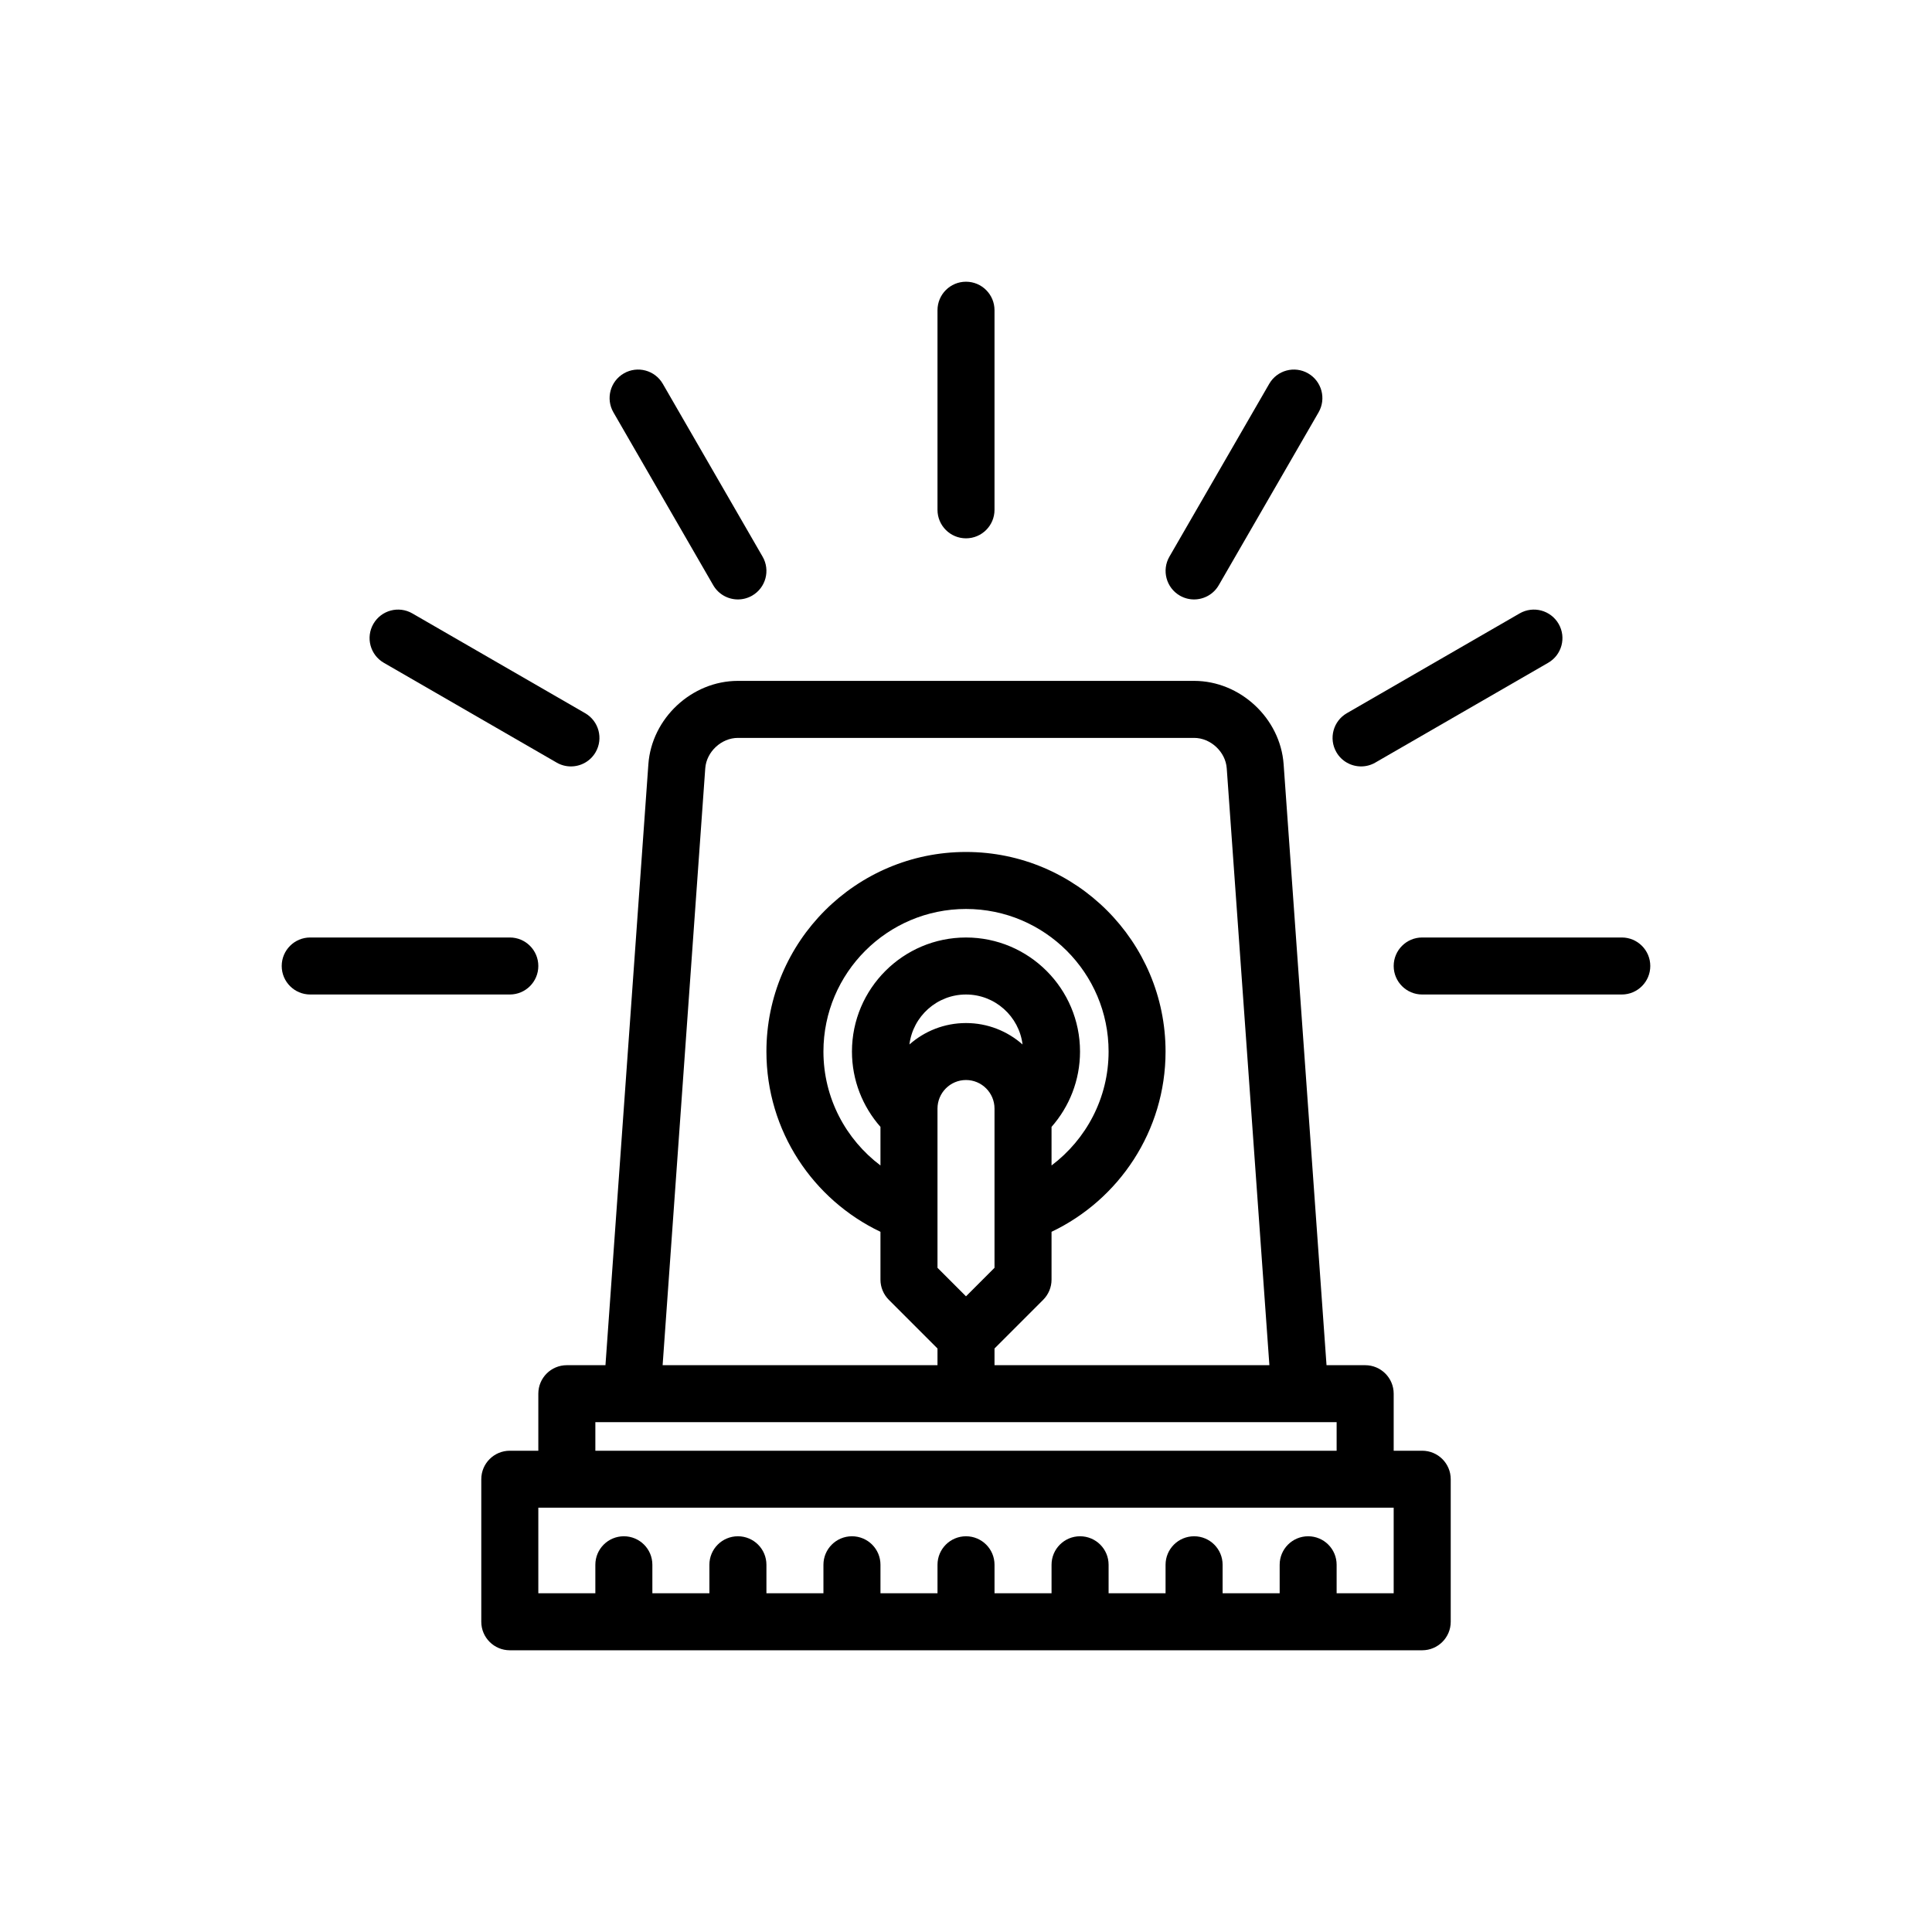 <?xml version="1.0" encoding="utf-8"?>
<!-- Generator: Adobe Illustrator 16.0.0, SVG Export Plug-In . SVG Version: 6.00 Build 0)  -->
<!DOCTYPE svg PUBLIC "-//W3C//DTD SVG 1.1//EN" "http://www.w3.org/Graphics/SVG/1.1/DTD/svg11.dtd">
<svg version="1.1" id="Layer_1" xmlns="http://www.w3.org/2000/svg" xmlns:xlink="http://www.w3.org/1999/xlink" x="0px" y="0px"
	 width="350px" height="350px" viewBox="0 0 350 350" enable-background="new 0 0 350 350" xml:space="preserve">
<g>
	<g>
		<path d="M257.639,262.813h-5.16v-10.335c0-2.854-2.315-5.161-5.161-5.161h-7.006l-7.771-108.87
			c-0.598-8.326-7.876-15.099-16.215-15.099h-82.649c-8.346,0-15.621,6.772-16.218,15.099l-7.774,108.87h-6.999
			c-2.853,0-5.164,2.308-5.164,5.161v10.335h-5.164c-2.853,0-5.168,2.308-5.168,5.16v25.831c0,2.844,2.315,5.16,5.168,5.16h165.28
			c2.859,0,5.175-2.316,5.175-5.16v-25.831C262.813,265.121,260.498,262.813,257.639,262.813z M127.764,139.185
			c0.212-2.984,2.921-5.508,5.913-5.508h82.649c2.988,0,5.697,2.523,5.909,5.508l7.726,108.133h-49.796v-3.027l8.817-8.821
			c0.969-0.969,1.514-2.285,1.514-3.646v-8.671c12.204-5.811,20.655-18.265,20.655-32.655c0-19.938-16.214-36.156-36.151-36.156
			s-36.156,16.218-36.156,36.156c0,14.391,8.456,26.845,20.66,32.655v8.671c0,1.361,0.544,2.678,1.513,3.646l8.818,8.821v3.027
			H120.04L127.764,139.185z M159.505,204.145v6.991c-6.269-4.721-10.332-12.212-10.332-20.64c0-14.24,11.587-25.828,25.827-25.828
			c14.241,0,25.832,11.587,25.832,25.828c0,8.428-4.07,15.919-10.336,20.64v-6.991l0,0c3.208-3.646,5.16-8.422,5.16-13.648
			c0-11.393-9.262-20.661-20.656-20.661c-11.391,0-20.66,9.268-20.66,20.661C154.34,195.723,156.292,200.497,159.505,204.145z
			 M175,180.163c5.262,0,9.617,3.961,10.244,9.054c-2.73-2.414-6.317-3.883-10.244-3.883c-3.927,0.001-7.514,1.469-10.249,3.883
			C165.383,184.124,169.738,180.163,175,180.163z M169.836,200.831c0-2.854,2.315-5.176,5.164-5.176
			c2.848,0,5.165,2.322,5.165,5.176v28.842L175,234.841l-5.164-5.168V200.831L169.836,200.831z M107.854,257.638h134.289v5.176
			H107.854V257.638z M252.479,288.629L252.479,288.629h-10.336v-5.16c0-2.853-2.308-5.16-5.16-5.16s-5.16,2.309-5.16,5.16v5.16
			h-10.336v-5.16c0-2.853-2.314-5.16-5.16-5.16c-2.859,0-5.175,2.309-5.175,5.16v5.16h-10.32v-5.16c0-2.853-2.315-5.16-5.175-5.16
			c-2.846,0-5.16,2.309-5.16,5.16v5.16h-10.331v-5.16c0-2.853-2.313-5.16-5.165-5.16c-2.853,0-5.164,2.309-5.164,5.16v5.16h-10.332
			v-5.16c0-2.853-2.312-5.16-5.165-5.16c-2.852,0-5.167,2.309-5.167,5.16v5.16h-10.328v-5.16c0-2.853-2.315-5.16-5.167-5.16
			c-2.853,0-5.165,2.309-5.165,5.16v5.16h-10.331v-5.16c0-2.853-2.312-5.16-5.164-5.16c-2.853,0-5.165,2.309-5.165,5.16v5.16H97.522
			v-15.496h5.164h144.632h5.16V288.629z"/>
	</g>
</g>
<g>
	<g>
		<path d="M92.358,169.835H56.199c-2.853,0-5.164,2.312-5.164,5.164s2.312,5.164,5.164,5.164h36.159
			c2.853,0,5.164-2.312,5.164-5.164S95.211,169.835,92.358,169.835z"/>
	</g>
</g>
<g>
	<g>
		<path d="M293.805,169.835h-36.166c-2.846,0-5.16,2.312-5.16,5.164c0,2.852,2.314,5.164,5.16,5.164h36.166
			c2.845,0,5.16-2.312,5.16-5.164S296.649,169.835,293.805,169.835z"/>
	</g>
</g>
<g>
	<g>
		<path d="M282.357,113.018c-1.43-2.471-4.586-3.318-7.06-1.892l-31.309,18.08c-2.466,1.426-3.314,4.585-1.891,7.055
			c0.952,1.657,2.692,2.583,4.479,2.583c0.877,0,1.763-0.223,2.572-0.692l31.316-18.08
			C282.94,118.646,283.787,115.487,282.357,113.018z"/>
	</g>
</g>
<g>
	<g>
		<path d="M236.983,67.643c-2.467-1.426-5.63-0.579-7.052,1.891l-18.084,31.313c-1.422,2.47-0.575,5.629,1.892,7.055
			c0.817,0.469,1.703,0.692,2.572,0.692c1.785,0,3.526-0.927,4.479-2.583l18.083-31.313
			C240.297,72.228,239.45,69.069,236.983,67.643z"/>
	</g>
</g>
<g>
	<g>
		<path d="M175,51.035c-2.853,0-5.164,2.311-5.164,5.164v36.159c0,2.853,2.312,5.165,5.164,5.165c2.852,0,5.165-2.312,5.165-5.165
			V56.199C180.165,53.347,177.853,51.035,175,51.035z"/>
	</g>
</g>
<g>
	<g>
		<path d="M138.153,100.847l-18.08-31.313c-1.426-2.47-4.585-3.318-7.056-1.891c-2.47,1.426-3.317,4.585-1.891,7.055l18.079,31.313
			c0.958,1.657,2.693,2.583,4.476,2.583c0.877,0,1.767-0.224,2.58-0.692C138.732,106.477,139.58,103.317,138.153,100.847z"/>
	</g>
</g>
<g>
	<g>
		<path d="M106.012,129.206l-31.313-18.08c-2.47-1.426-5.629-0.579-7.055,1.892c-1.426,2.47-0.579,5.629,1.891,7.055l31.313,18.08
			c0.813,0.469,1.699,0.692,2.577,0.692c1.786,0,3.522-0.926,4.479-2.583C109.33,133.79,108.481,130.632,106.012,129.206z"/>
	</g>
</g>
</svg>
